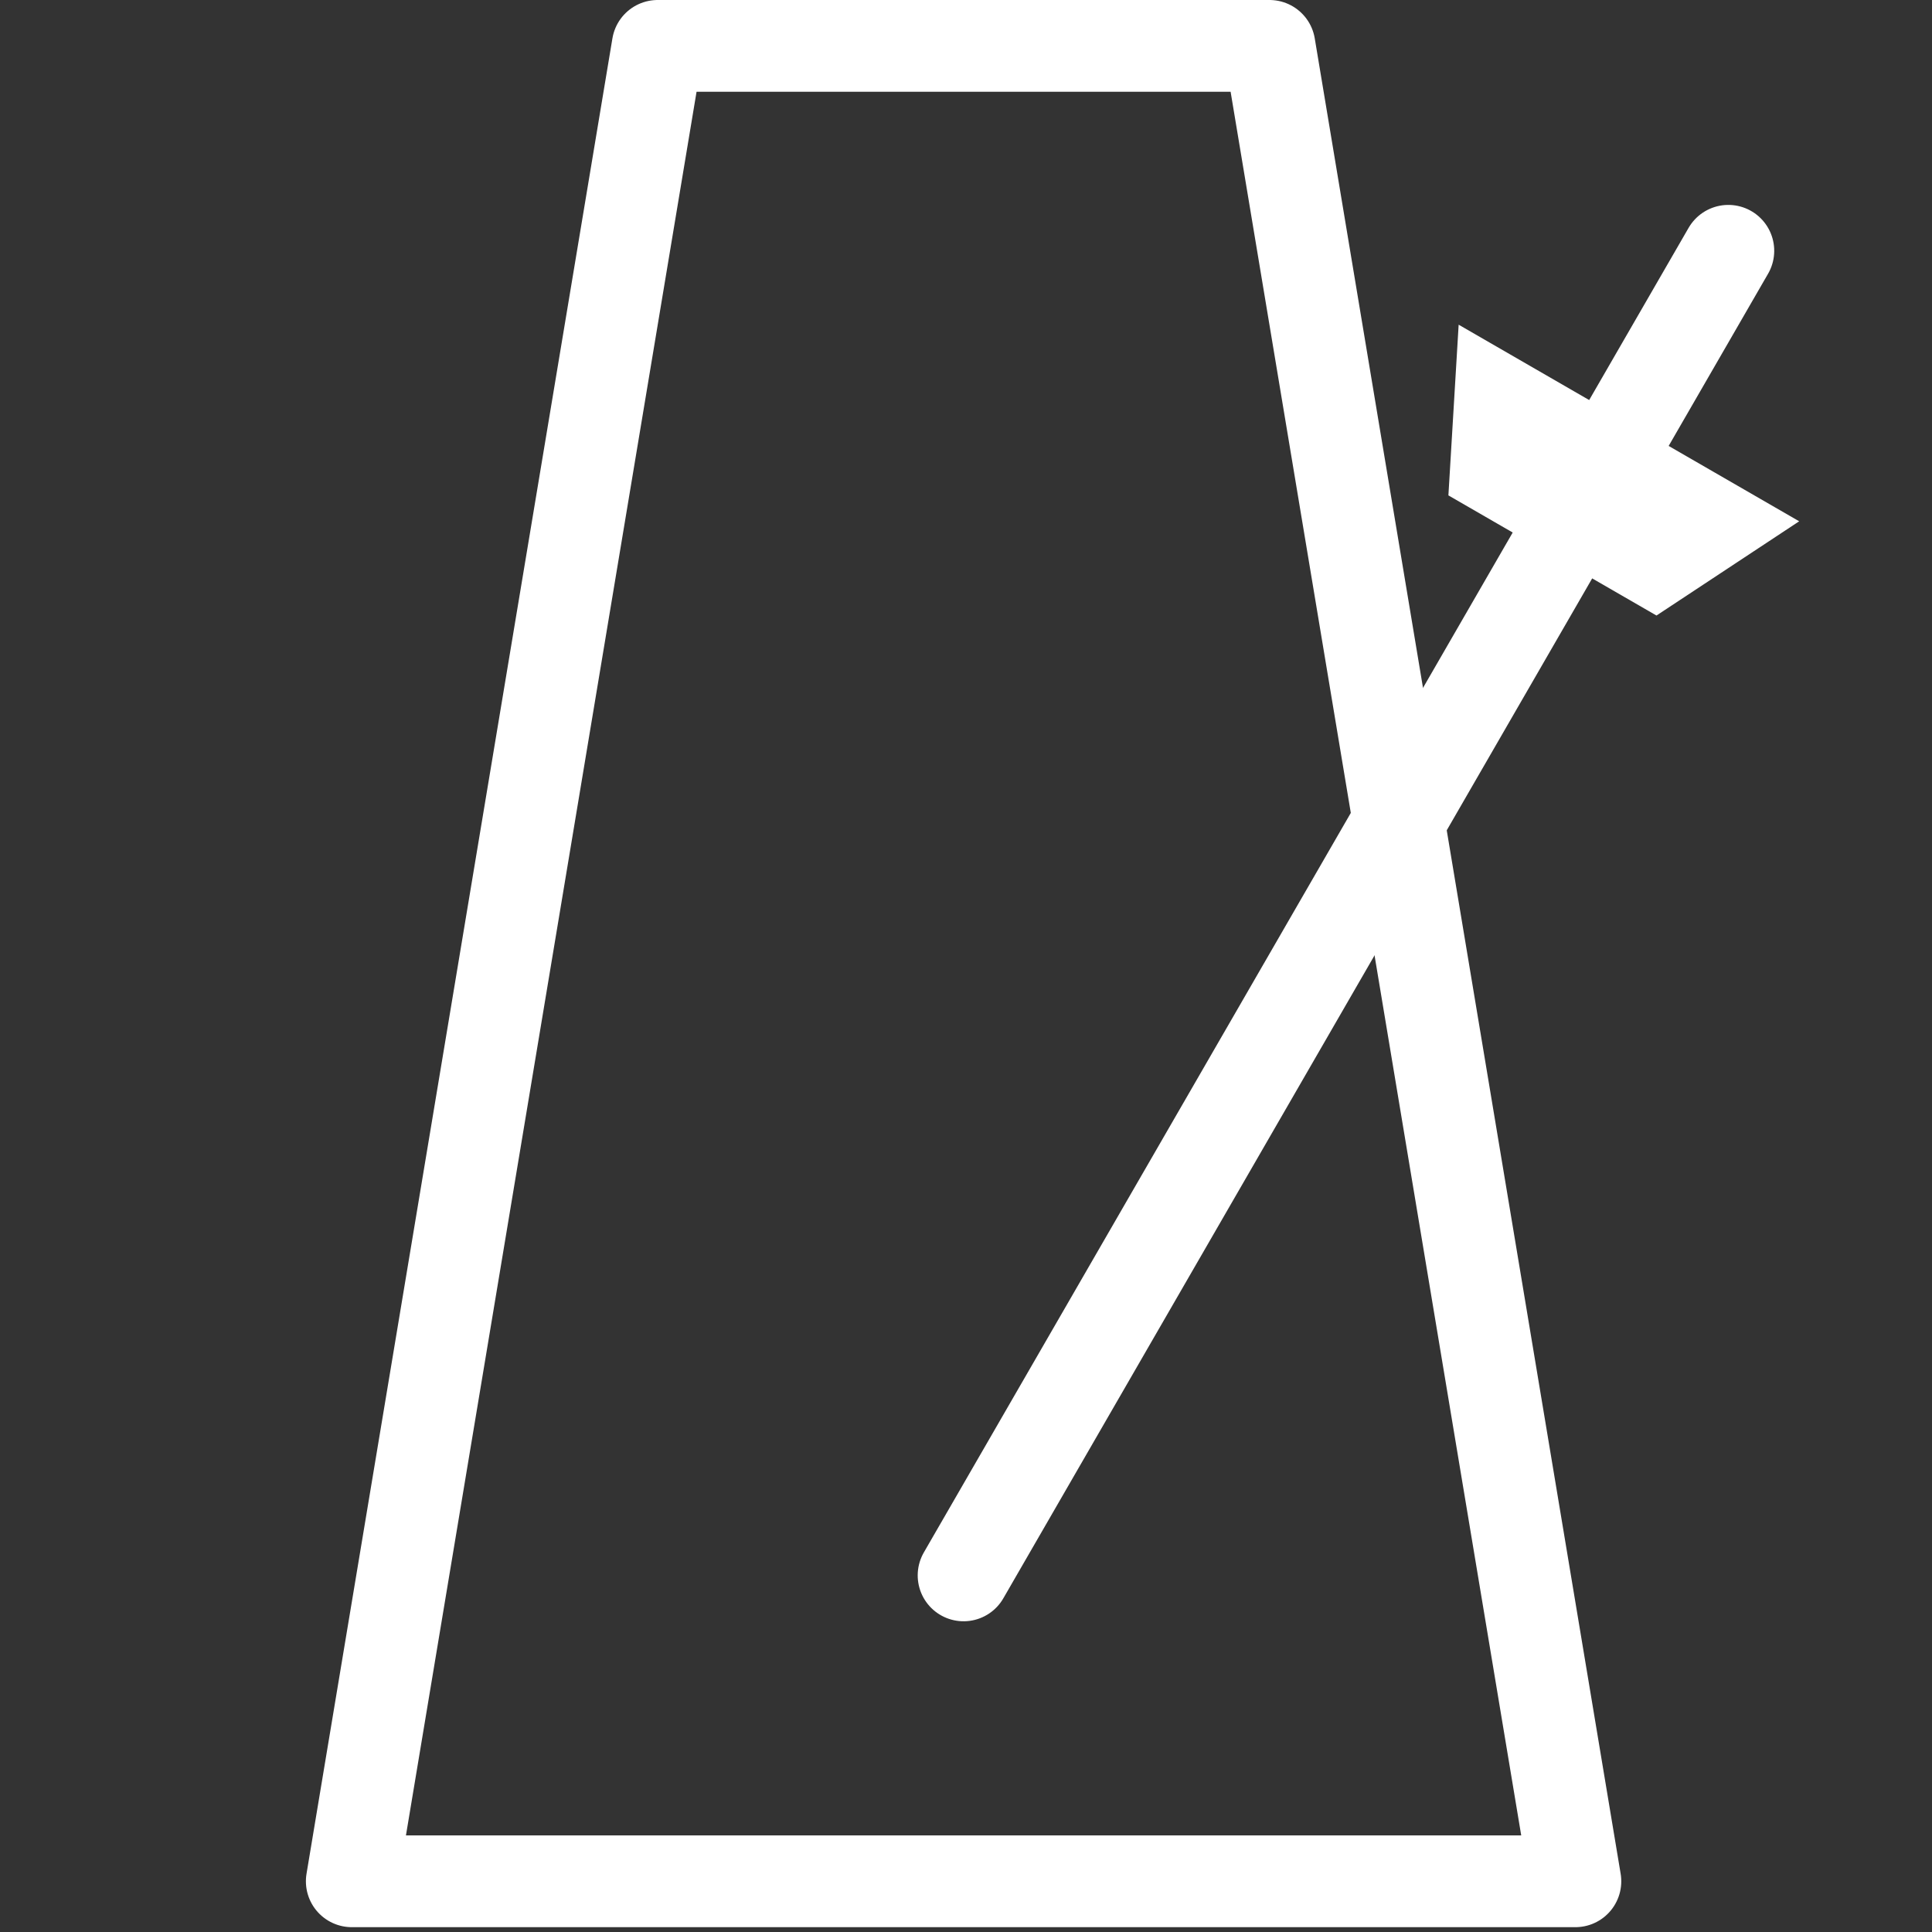 <?xml version="1.0" encoding="iso-8859-1"?>
<!-- Icon made by Brandon Blakeley for www.noteriver.com -->
<svg xmlns="http://www.w3.org/2000/svg" width="60" height="60" viewBox="0 0 60 60" xmlns:xlink="http://www.w3.org/1999/xlink">
  <rect x="0" y="0" width="60" height="60" fill="#333333" stroke="none"/>
  <g fill="none" stroke="white" stroke-width="3" transform="scale(0.95) translate(1.5 1.5)">
    <polyline points="10,60 20,0 40,0 50,60 10,60" stroke-linejoin="round" stroke-linecap="round"/>
    <g transform="rotate(30, 30, 50)">
      <line x1="30" y1="50" x2="30" y2="0" stroke-linecap="round"/>
      <polygon fill="white" points="27,10 26,8 34,8 33,10" />
    </g>
  </g>
</svg>
